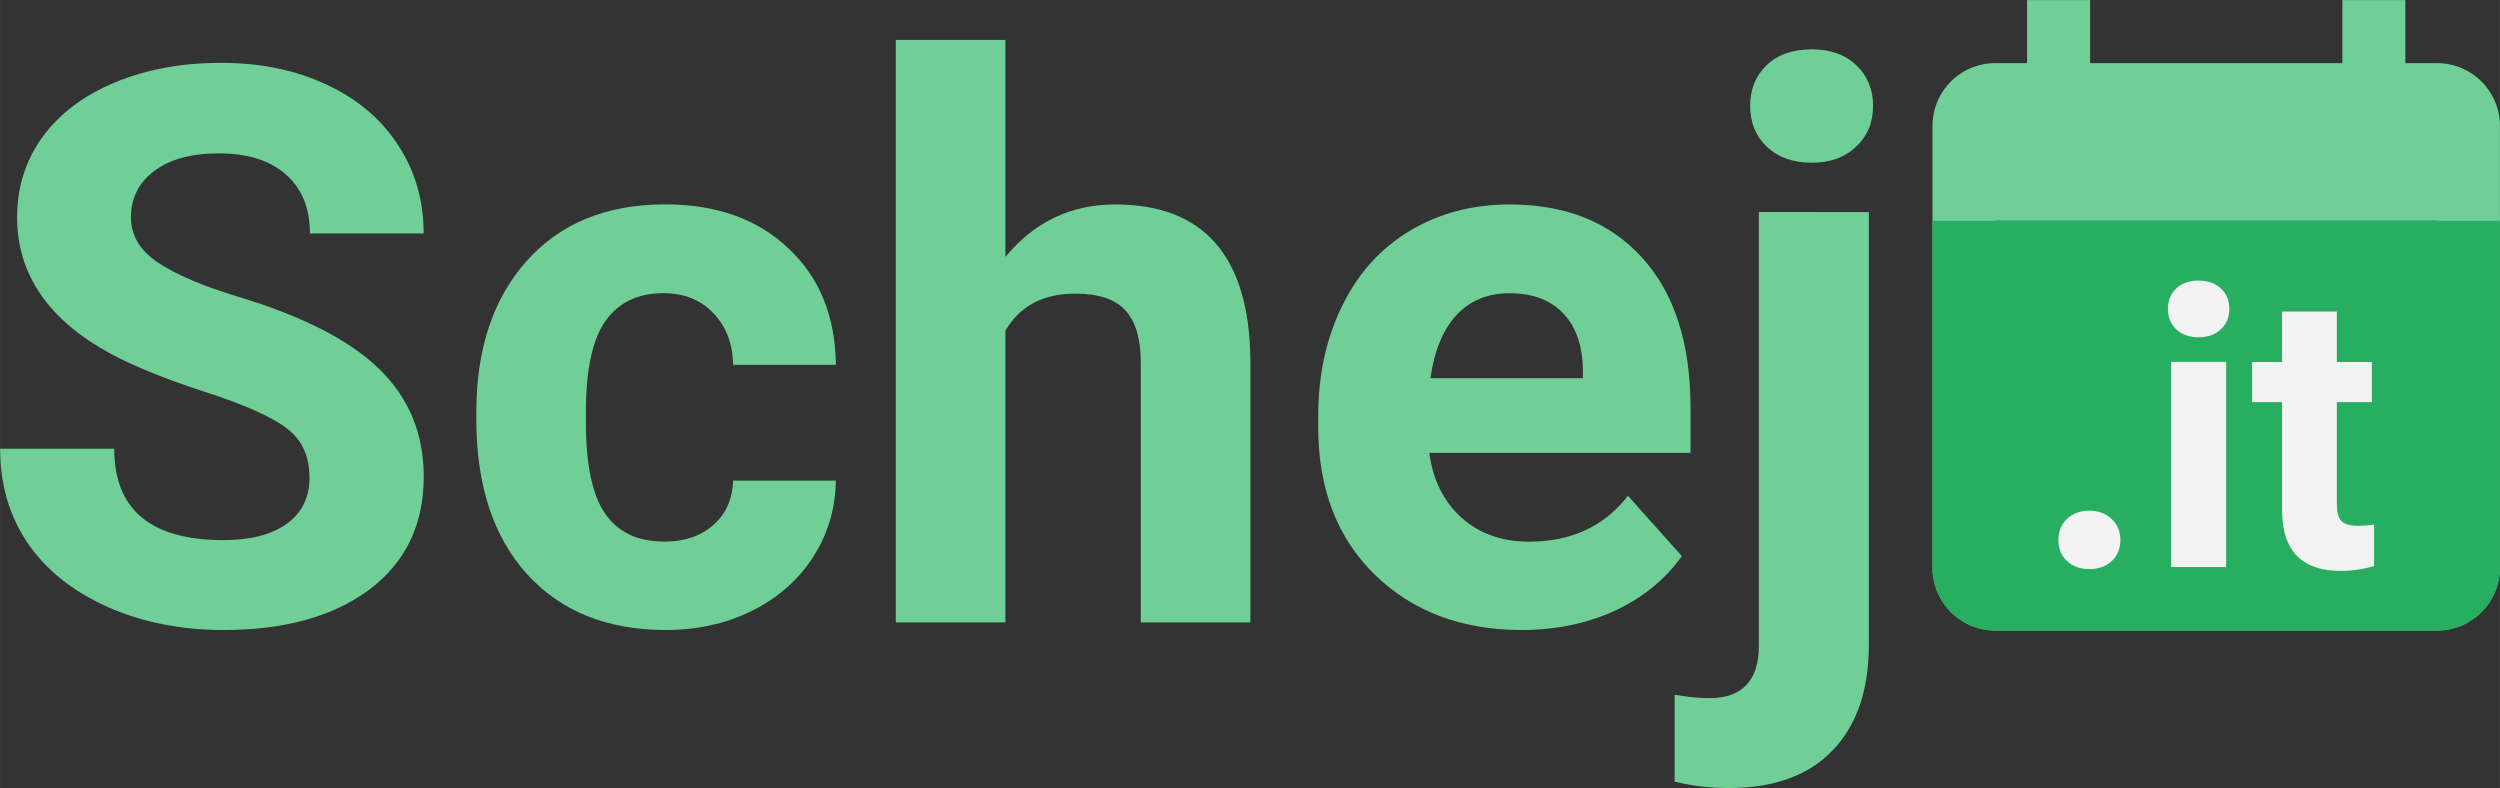 <?xml version="1.0" encoding="UTF-8" standalone="no"?>
<!-- Created with Inkscape (http://www.inkscape.org/) -->

<svg
   width="8.584in"
   height="2.706in"
   viewBox="0 0 218.028 68.732"
   version="1.1"
   id="svg34210"
   sodipodi:docname="logo.svg"
   inkscape:version="1.1.1 (3bf5ae0d25, 2021-09-20)"
   xmlns:inkscape="http://www.inkscape.org/namespaces/inkscape"
   xmlns:sodipodi="http://sodipodi.sourceforge.net/DTD/sodipodi-0.dtd"
   xmlns="http://www.w3.org/2000/svg"
   xmlns:svg="http://www.w3.org/2000/svg">
  <rect x="0" y="0" width="218.028" height="68.732" fill="#333333" stroke="none"/>
  <sodipodi:namedview
     id="namedview12"
     pagecolor="#ffffff"
     bordercolor="#666666"
     borderopacity="1.0"
     inkscape:pageshadow="2"
     inkscape:pageopacity="0.0"
     inkscape:pagecheckerboard="0"
     inkscape:document-units="mm"
     showgrid="false"
     fit-margin-top="0"
     fit-margin-left="0"
     fit-margin-right="0"
     fit-margin-bottom="0"
     units="in"
     inkscape:zoom="0.32097893"
     inkscape:cx="154.21573"
     inkscape:cy="478.22453"
     inkscape:window-width="1920"
     inkscape:window-height="1009"
     inkscape:window-x="-8"
     inkscape:window-y="-8"
     inkscape:window-maximized="1"
     inkscape:current-layer="g32088-9" />
  <defs
     id="defs34207" />
  <g
     id="layer1"
     transform="matrix(8,0,0,8,-1035.734,-1441.984)">
    <g
       id="g32088-9"
       transform="translate(41.163,76.131)">
      <path
         d="m 114.87,110.305 h -4.812 v -3.781 h 4.812 m -1.031,-2.406 v 0.687 h -2.75 v -0.687 h -0.687 v 0.687 h -0.344 c -0.382,0 -0.687,0.306 -0.687,0.687 v 4.812 a 0.687,0.687 0 0 0 0.687,0.687 h 4.812 a 0.687,0.687 0 0 0 0.687,-0.687 v -4.812 c 0,-0.382 -0.309,-0.687 -0.687,-0.687 h -0.344 v -0.687"
         id="path18174-8-9"
         style="font-variation-settings:normal;vector-effect:none;fill:#6fcf97;fill-opacity:1;stroke-width:0.344;stroke-linecap:butt;stroke-linejoin:miter;stroke-miterlimit:4;stroke-dasharray:none;stroke-dashoffset:0;stroke-opacity:1;-inkscape-stroke:none;stop-color:#000000" />
      <path
         id="rect25156-6-6"
         style="fill:#27ae60;fill-opacity:1;stroke:none;stroke-width:0.375;stroke-miterlimit:4;stroke-dasharray:none"
         d="m 109.37,106.524 v 3.781 c 1e-4,0.38 0.308,0.687 0.687,0.687 h 4.813 c 0.38,-1.1e-4 0.687,-0.308 0.687,-0.687 v -3.781 z" />
      <g
         aria-label=".it"
         id="text14138-6-8"
         style="font-size:4.233px;line-height:1.25;fill:#f2f2f2;stroke-width:0.265">
        <path
           d="m 110.743,110.005 q 0,-0.143 0.095,-0.232 0.097,-0.089 0.242,-0.089 0.147,0 0.242,0.089 0.097,0.089 0.097,0.232 0,0.141 -0.095,0.229 -0.095,0.087 -0.244,0.087 -0.147,0 -0.242,-0.087 -0.095,-0.089 -0.095,-0.229 z"
           style="font-weight:bold;font-family:Roboto;-inkscape-font-specification:'Roboto Bold'"
           id="path851" />
        <path
           d="m 112.572,110.299 h -0.599 v -2.237 h 0.599 z m -0.635,-2.815 q 0,-0.134 0.089,-0.221 0.091,-0.087 0.246,-0.087 0.153,0 0.244,0.087 0.091,0.087 0.091,0.221 0,0.136 -0.093,0.223 -0.091,0.087 -0.242,0.087 -0.151,0 -0.244,-0.087 -0.091,-0.087 -0.091,-0.223 z"
           style="font-weight:bold;font-family:Roboto;-inkscape-font-specification:'Roboto Bold'"
           id="path853" />
        <path
           d="m 113.779,107.513 v 0.55 h 0.382 v 0.438 h -0.382 v 1.116 q 0,0.124 0.048,0.178 0.048,0.054 0.182,0.054 0.099,0 0.176,-0.015 v 0.453 q -0.176,0.054 -0.362,0.054 -0.628,0 -0.641,-0.635 v -1.205 h -0.327 v -0.438 h 0.327 v -0.55 z"
           style="font-weight:bold;font-family:Roboto;-inkscape-font-specification:'Roboto Bold'"
           id="path855" />
      </g>
      <g
         aria-label="Schej"
         id="text1244-6-8"
         style="font-size:8.467px;line-height:1.25;stroke-width:0.265">
        <path
           d="m 91.677,109.323 q 0,-0.351 -0.248,-0.537 -0.248,-0.19 -0.893,-0.397 -0.645,-0.211 -1.021,-0.413 -1.025,-0.554 -1.025,-1.492 0,-0.488 0.273,-0.868 0.277,-0.384 0.79,-0.599 0.517,-0.215 1.158,-0.215 0.645,0 1.149,0.236 0.504,0.232 0.781,0.657 0.281,0.426 0.281,0.967 h -1.24 q 0,-0.413 -0.26,-0.641 -0.26,-0.232 -0.732,-0.232 -0.455,0 -0.707,0.194 -0.252,0.19 -0.252,0.504 0,0.294 0.294,0.492 0.298,0.198 0.872,0.372 1.058,0.318 1.542,0.79 0.484,0.471 0.484,1.174 0,0.781 -0.591,1.228 -0.591,0.442 -1.592,0.442 -0.695,0 -1.265,-0.252 -0.571,-0.256 -0.872,-0.699 -0.298,-0.442 -0.298,-1.025 h 1.244 q 0,0.996 1.191,0.996 0.442,0 0.69,-0.178 0.248,-0.182 0.248,-0.504 z"
           style="font-weight:bold;font-family:Roboto;-inkscape-font-specification:'Roboto Bold';fill:#6fcf97"
           id="path858" />
        <path
           d="m 95.543,110.022 q 0.331,0 0.537,-0.182 0.207,-0.182 0.215,-0.484 h 1.12 q -0.004,0.455 -0.248,0.835 -0.244,0.376 -0.67,0.587 -0.422,0.207 -0.934,0.207 -0.959,0 -1.513,-0.608 -0.554,-0.612 -0.554,-1.687 v -0.079 q 0,-1.034 0.55,-1.65 0.55,-0.616 1.509,-0.616 0.839,0 1.344,0.48 0.508,0.475 0.517,1.269 h -1.12 q -0.008,-0.347 -0.215,-0.562 -0.207,-0.219 -0.546,-0.219 -0.418,0 -0.633,0.306 -0.211,0.302 -0.211,0.984 v 0.124 q 0,0.69 0.211,0.992 0.211,0.302 0.641,0.302 z"
           style="font-weight:bold;font-family:Roboto;-inkscape-font-specification:'Roboto Bold';fill:#6fcf97"
           id="path860" />
        <path
           d="m 99.264,106.917 q 0.475,-0.571 1.195,-0.571 1.455,0 1.476,1.691 v 2.865 h -1.195 v -2.832 q 0,-0.384 -0.165,-0.566 -0.165,-0.186 -0.55,-0.186 -0.525,0 -0.761,0.405 v 3.179 h -1.195 v -6.35 h 1.195 z"
           style="font-weight:bold;font-family:Roboto;-inkscape-font-specification:'Roboto Bold';fill:#6fcf97"
           id="path862" />
        <path
           d="m 104.894,110.985 q -0.984,0 -1.604,-0.604 -0.616,-0.604 -0.616,-1.608 v -0.116 q 0,-0.674 0.26,-1.203 0.26,-0.533 0.736,-0.819 0.48,-0.289 1.091,-0.289 0.918,0 1.443,0.579 0.529,0.579 0.529,1.641 v 0.488 h -2.848 q 0.058,0.438 0.347,0.703 0.294,0.265 0.74,0.265 0.69,0 1.079,-0.5 l 0.587,0.657 q -0.269,0.38 -0.728,0.595 -0.459,0.211 -1.017,0.211 z m -0.136,-3.671 q -0.356,0 -0.579,0.24 -0.219,0.24 -0.281,0.686 h 1.662 v -0.095 q -0.008,-0.397 -0.215,-0.612 -0.207,-0.219 -0.587,-0.219 z"
           style="font-weight:bold;font-family:Roboto;-inkscape-font-specification:'Roboto Bold';fill:#6fcf97"
           id="path864" />
        <path
           d="m 108.677,106.429 v 4.717 q 0,0.74 -0.393,1.149 -0.393,0.413 -1.133,0.413 -0.31,0 -0.591,-0.07 v -0.947 q 0.215,0.037 0.376,0.037 0.542,0 0.542,-0.575 v -4.725 z m -1.294,-1.158 q 0,-0.269 0.178,-0.442 0.182,-0.174 0.492,-0.174 0.31,0 0.488,0.174 0.182,0.174 0.182,0.442 0,0.273 -0.186,0.446 -0.182,0.174 -0.484,0.174 -0.302,0 -0.488,-0.174 -0.182,-0.174 -0.182,-0.446 z"
           style="font-weight:bold;font-family:Roboto;-inkscape-font-specification:'Roboto Bold';fill:#6fcf97"
           id="path866" />
      </g>
    </g>
  </g>
</svg>
